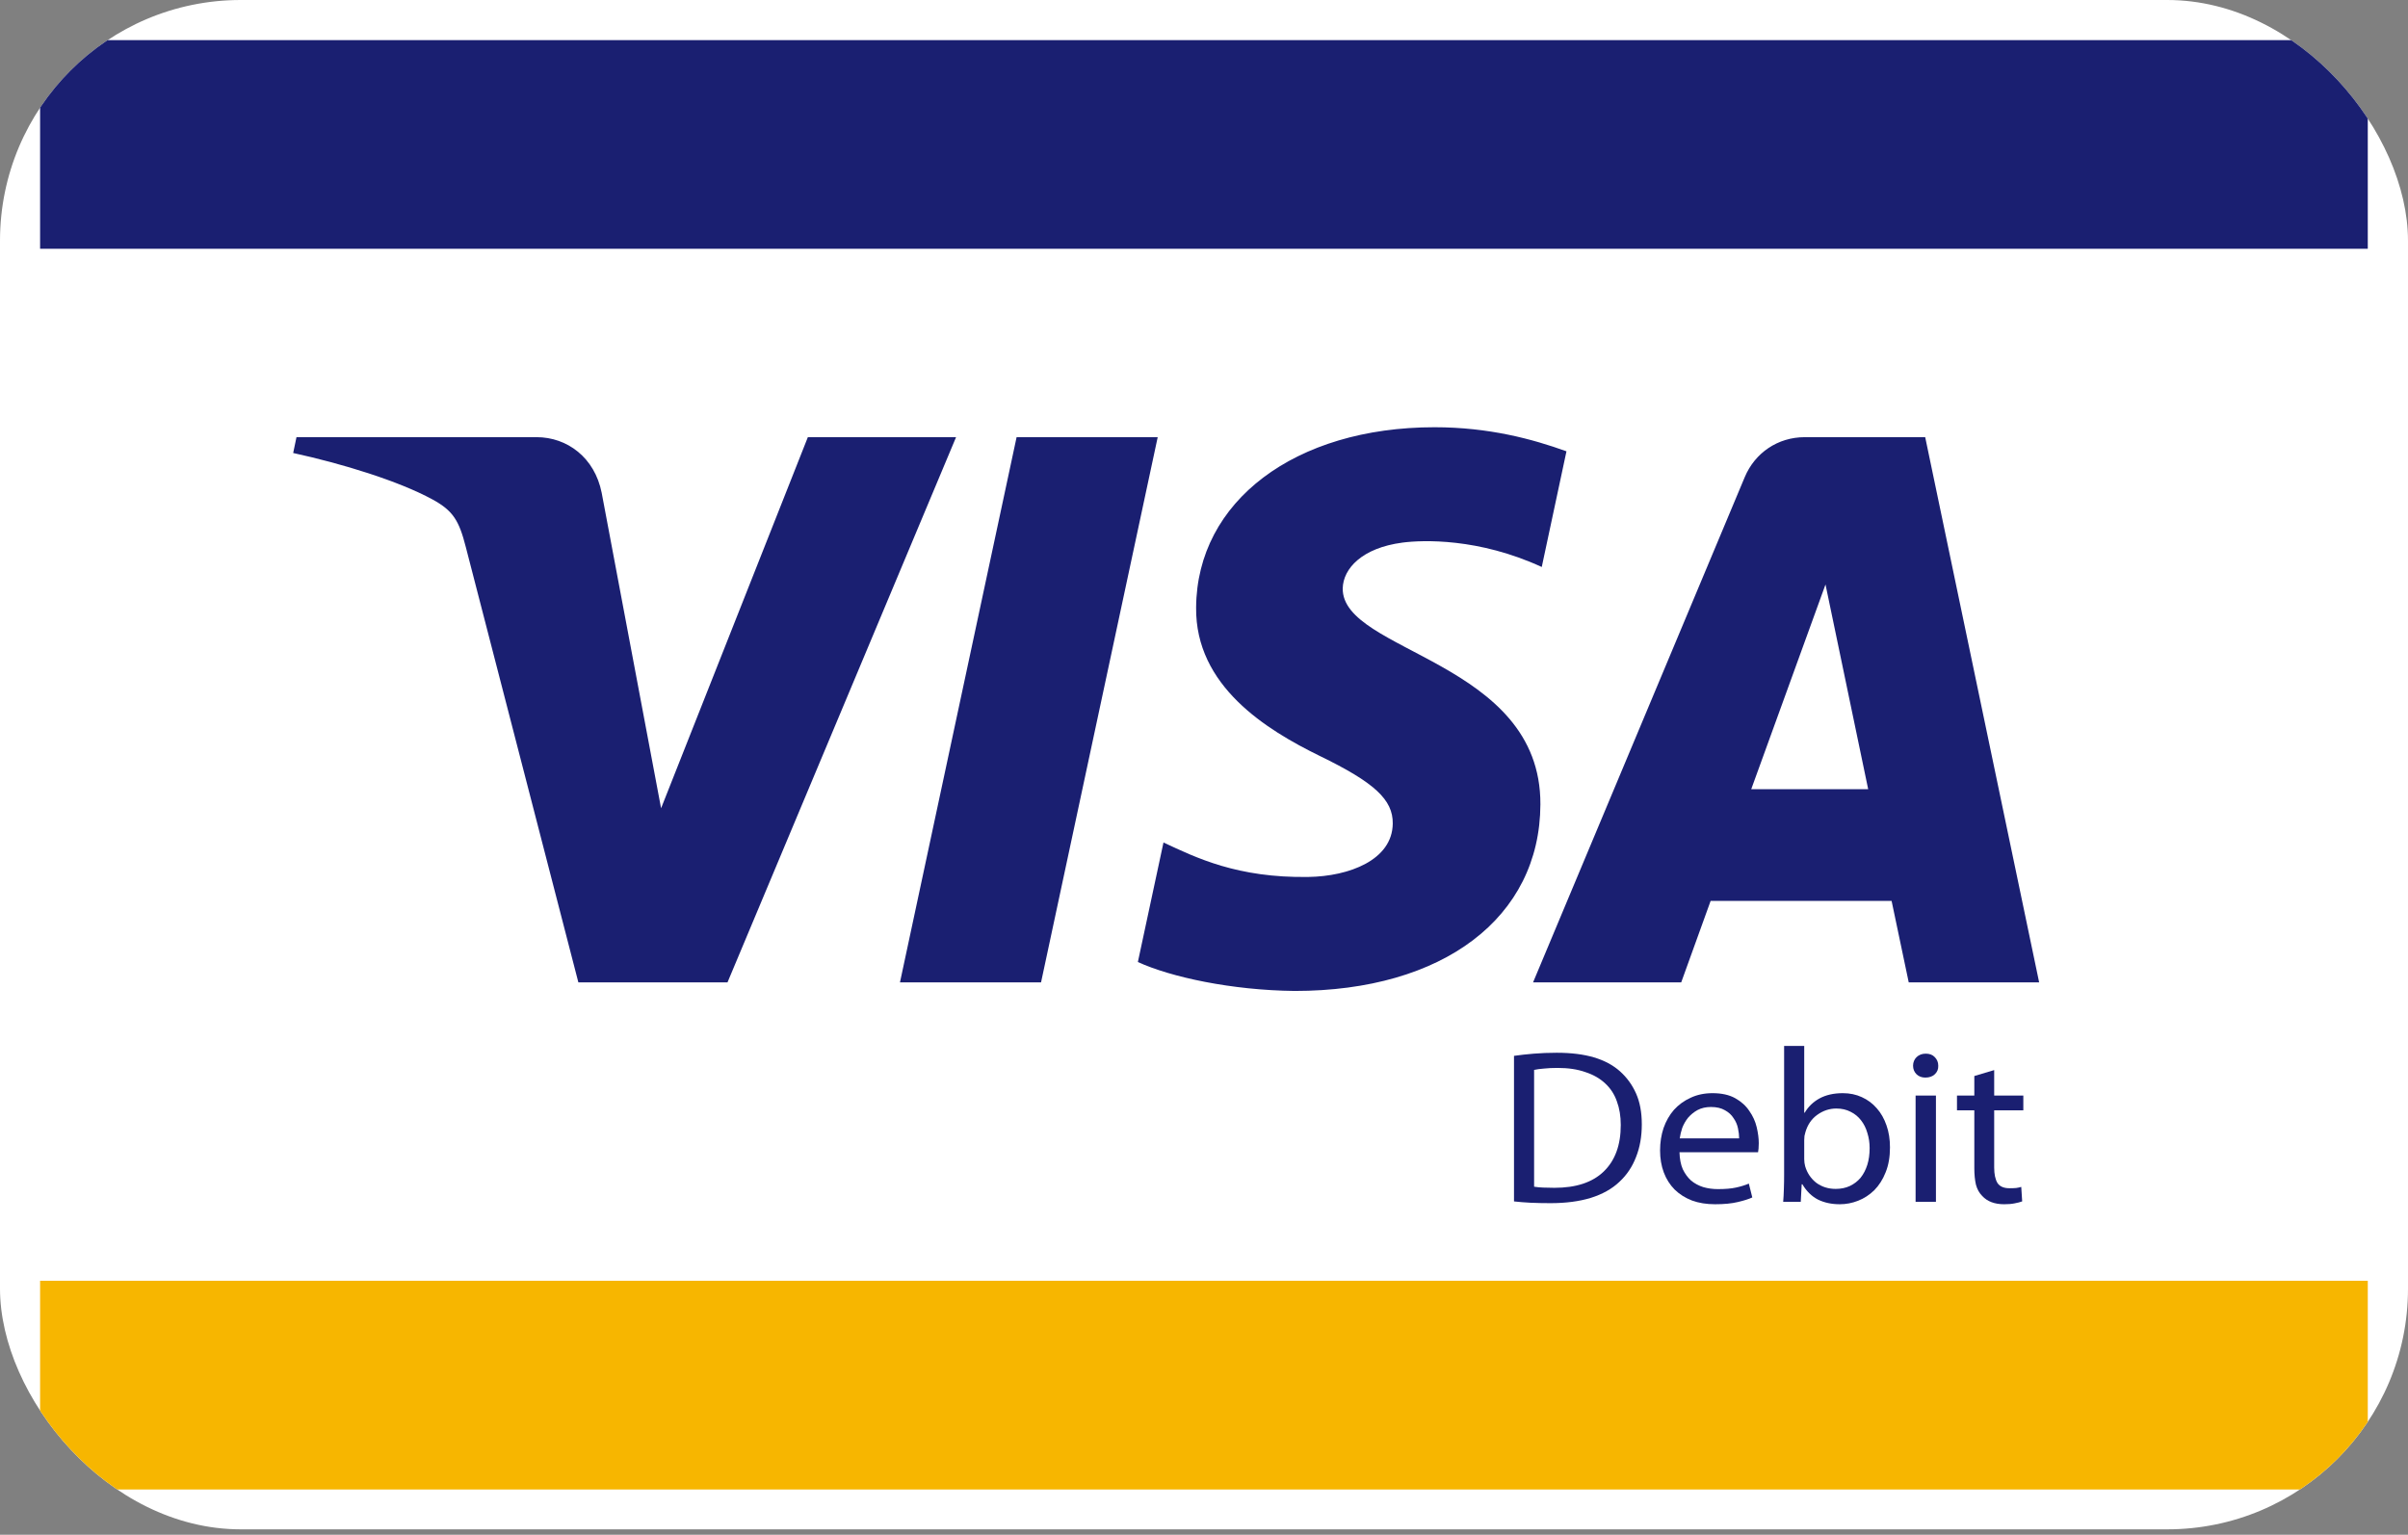 <svg width="80" height="51" viewBox="0 0 80 51" fill="none" xmlns="http://www.w3.org/2000/svg">
<rect x="0" y="0" width="80" height="51" fill="#808080" stroke="none"/>
<g clip-path="url(#clip0_1801_15056)">
<g clip-path="url(#clip1_1801_15056)">
<path d="M80 50.821H0V0.001L80 0.001V50.821Z" fill="white"/>
<path d="M1.332 42.561H78.664V49.495H1.332V42.561Z" fill="#F7B600"/>
<path d="M1.332 8.267H78.664V1.334H1.332V8.267Z" fill="#1A1F71"/>
<path d="M38.462 14.527L34.586 32.645H29.899L33.774 14.527H38.462ZM58.18 26.226L60.648 19.422L62.066 26.226H58.18ZM63.413 32.645H67.746L63.96 14.527H59.961C59.059 14.527 58.302 15.051 57.965 15.855L50.932 32.645H55.854L56.831 29.938H62.844L63.413 32.645ZM51.176 26.73C51.196 21.949 44.566 21.684 44.609 19.547C44.625 18.898 45.244 18.206 46.598 18.03C47.269 17.943 49.122 17.874 51.221 18.841L52.042 14.997C50.914 14.589 49.463 14.197 47.658 14.197C43.024 14.197 39.764 16.658 39.738 20.185C39.708 22.794 42.066 24.248 43.84 25.117C45.667 26.004 46.28 26.574 46.271 27.367C46.258 28.583 44.812 29.121 43.468 29.141C41.111 29.178 39.744 28.504 38.654 27.996L37.803 31.968C38.9 32.47 40.921 32.907 43.014 32.929C47.94 32.929 51.162 30.496 51.176 26.73ZM31.763 14.527L24.169 32.645H19.215L15.477 18.185C15.251 17.297 15.054 16.97 14.364 16.594C13.237 15.982 11.376 15.409 9.74 15.053L9.85 14.527H17.827C18.842 14.527 19.756 15.203 19.989 16.374L21.963 26.858L26.839 14.527H31.763Z" fill="#1A1F71"/>
<path d="M50.967 39.434C51.054 39.449 51.154 39.458 51.266 39.463C51.384 39.468 51.509 39.471 51.642 39.471C52.359 39.471 52.904 39.291 53.278 38.931C53.657 38.566 53.846 38.05 53.846 37.384C53.846 37.092 53.803 36.829 53.716 36.596C53.634 36.362 53.506 36.166 53.332 36.005C53.158 35.84 52.938 35.713 52.671 35.626C52.41 35.533 52.103 35.487 51.75 35.487C51.576 35.487 51.422 35.494 51.289 35.509C51.161 35.519 51.054 35.533 50.967 35.553L50.967 39.434ZM50.299 35.086C50.503 35.056 50.724 35.032 50.959 35.013C51.2 34.993 51.453 34.983 51.719 34.983C52.2 34.983 52.612 35.035 52.956 35.137C53.299 35.239 53.585 35.392 53.816 35.596C54.046 35.801 54.225 36.046 54.353 36.333C54.481 36.62 54.545 36.963 54.545 37.362C54.545 37.766 54.481 38.128 54.353 38.449C54.23 38.77 54.046 39.045 53.8 39.273C53.554 39.507 53.237 39.684 52.848 39.806C52.464 39.923 52.019 39.981 51.512 39.981C51.271 39.981 51.051 39.976 50.852 39.967C50.652 39.957 50.468 39.942 50.299 39.923L50.299 35.086Z" fill="#1A1F71"/>
<path d="M57.779 37.828C57.779 37.726 57.766 37.614 57.74 37.493C57.715 37.371 57.666 37.259 57.594 37.157C57.528 37.05 57.433 36.963 57.31 36.895C57.187 36.822 57.031 36.785 56.842 36.785C56.673 36.785 56.524 36.819 56.396 36.887C56.273 36.955 56.169 37.041 56.081 37.143C56 37.245 55.936 37.357 55.889 37.478C55.849 37.6 55.82 37.717 55.805 37.828L57.779 37.828ZM55.797 38.288C55.803 38.507 55.838 38.694 55.905 38.85C55.977 39.001 56.069 39.127 56.181 39.229C56.299 39.327 56.435 39.4 56.588 39.448C56.742 39.492 56.903 39.514 57.072 39.514C57.318 39.514 57.517 39.497 57.671 39.463C57.83 39.429 57.973 39.385 58.101 39.331L58.216 39.791C58.099 39.845 57.937 39.896 57.733 39.944C57.528 39.993 57.277 40.017 56.98 40.017C56.693 40.017 56.437 39.976 56.212 39.893C55.987 39.806 55.795 39.684 55.636 39.529C55.477 39.368 55.357 39.178 55.275 38.959C55.193 38.74 55.152 38.497 55.152 38.23C55.152 37.962 55.191 37.714 55.267 37.486C55.349 37.252 55.465 37.05 55.613 36.88C55.767 36.71 55.951 36.576 56.166 36.479C56.381 36.377 56.624 36.326 56.895 36.326C57.197 36.326 57.448 36.382 57.648 36.493C57.848 36.605 58.004 36.746 58.117 36.917C58.234 37.082 58.316 37.262 58.362 37.456C58.408 37.651 58.431 37.829 58.431 37.989C58.431 38.057 58.429 38.115 58.424 38.164C58.419 38.213 58.413 38.254 58.408 38.288L55.797 38.288Z" fill="#1A1F71"/>
<path d="M59.941 38.522C59.941 38.561 59.944 38.6 59.949 38.639C59.954 38.677 59.962 38.716 59.972 38.755C60.038 38.979 60.161 39.161 60.34 39.303C60.525 39.439 60.74 39.507 60.986 39.507C61.16 39.507 61.316 39.475 61.454 39.412C61.597 39.344 61.718 39.251 61.815 39.135C61.912 39.013 61.986 38.87 62.038 38.704C62.089 38.539 62.114 38.354 62.114 38.15C62.114 37.975 62.089 37.807 62.038 37.646C61.992 37.486 61.922 37.347 61.83 37.23C61.738 37.109 61.623 37.014 61.485 36.946C61.346 36.873 61.188 36.836 61.009 36.836C60.778 36.836 60.566 36.907 60.371 37.048C60.182 37.184 60.051 37.376 59.98 37.624C59.969 37.663 59.959 37.705 59.949 37.748C59.944 37.787 59.941 37.834 59.941 37.887V38.522ZM59.273 34.757H59.941V36.975H59.957C60.074 36.776 60.238 36.617 60.448 36.501C60.663 36.384 60.922 36.326 61.224 36.326C61.454 36.326 61.664 36.37 61.853 36.457C62.048 36.545 62.214 36.669 62.352 36.829C62.491 36.985 62.598 37.175 62.675 37.398C62.752 37.617 62.79 37.86 62.79 38.128C62.79 38.444 62.742 38.721 62.644 38.96C62.552 39.193 62.427 39.39 62.268 39.551C62.109 39.706 61.93 39.823 61.73 39.901C61.531 39.979 61.329 40.017 61.124 40.017C60.852 40.017 60.612 39.966 60.402 39.864C60.192 39.757 60.018 39.587 59.88 39.354H59.857L59.826 39.937H59.242C59.253 39.816 59.26 39.672 59.265 39.507C59.271 39.341 59.273 39.181 59.273 39.025L59.273 34.757Z" fill="#1A1F71"/>
<path d="M63.979 35.013C64.107 35.013 64.207 35.051 64.279 35.129C64.356 35.207 64.394 35.302 64.394 35.414C64.399 35.526 64.361 35.62 64.279 35.698C64.202 35.771 64.097 35.808 63.964 35.808C63.846 35.808 63.749 35.771 63.672 35.698C63.595 35.62 63.557 35.526 63.557 35.414C63.557 35.302 63.595 35.207 63.672 35.129C63.754 35.051 63.856 35.013 63.979 35.013ZM63.641 39.937V36.406H64.317V39.937H63.641Z" fill="#1A1F71"/>
<path d="M66.252 35.559V36.406H67.22V36.895H66.252V38.799C66.252 39.018 66.288 39.188 66.36 39.31C66.437 39.426 66.57 39.485 66.759 39.485C66.851 39.485 66.926 39.482 66.982 39.477C67.043 39.468 67.1 39.456 67.151 39.441L67.182 39.922C67.115 39.947 67.031 39.969 66.928 39.988C66.831 40.008 66.716 40.017 66.583 40.017C66.265 40.017 66.022 39.925 65.853 39.74C65.756 39.643 65.687 39.519 65.646 39.368C65.61 39.212 65.592 39.03 65.592 38.821V36.895H65.016V36.406H65.592V35.756L66.252 35.559Z" fill="#1A1F71"/>
</g>
</g>
<defs>
<clipPath id="clip0_1801_15056">
<rect width="80" height="50.82" rx="8" fill="white"/>
</clipPath>
<clipPath id="clip1_1801_15056">
<rect width="80" height="50.82" fill="white"/>
</clipPath>
</defs>
</svg>
